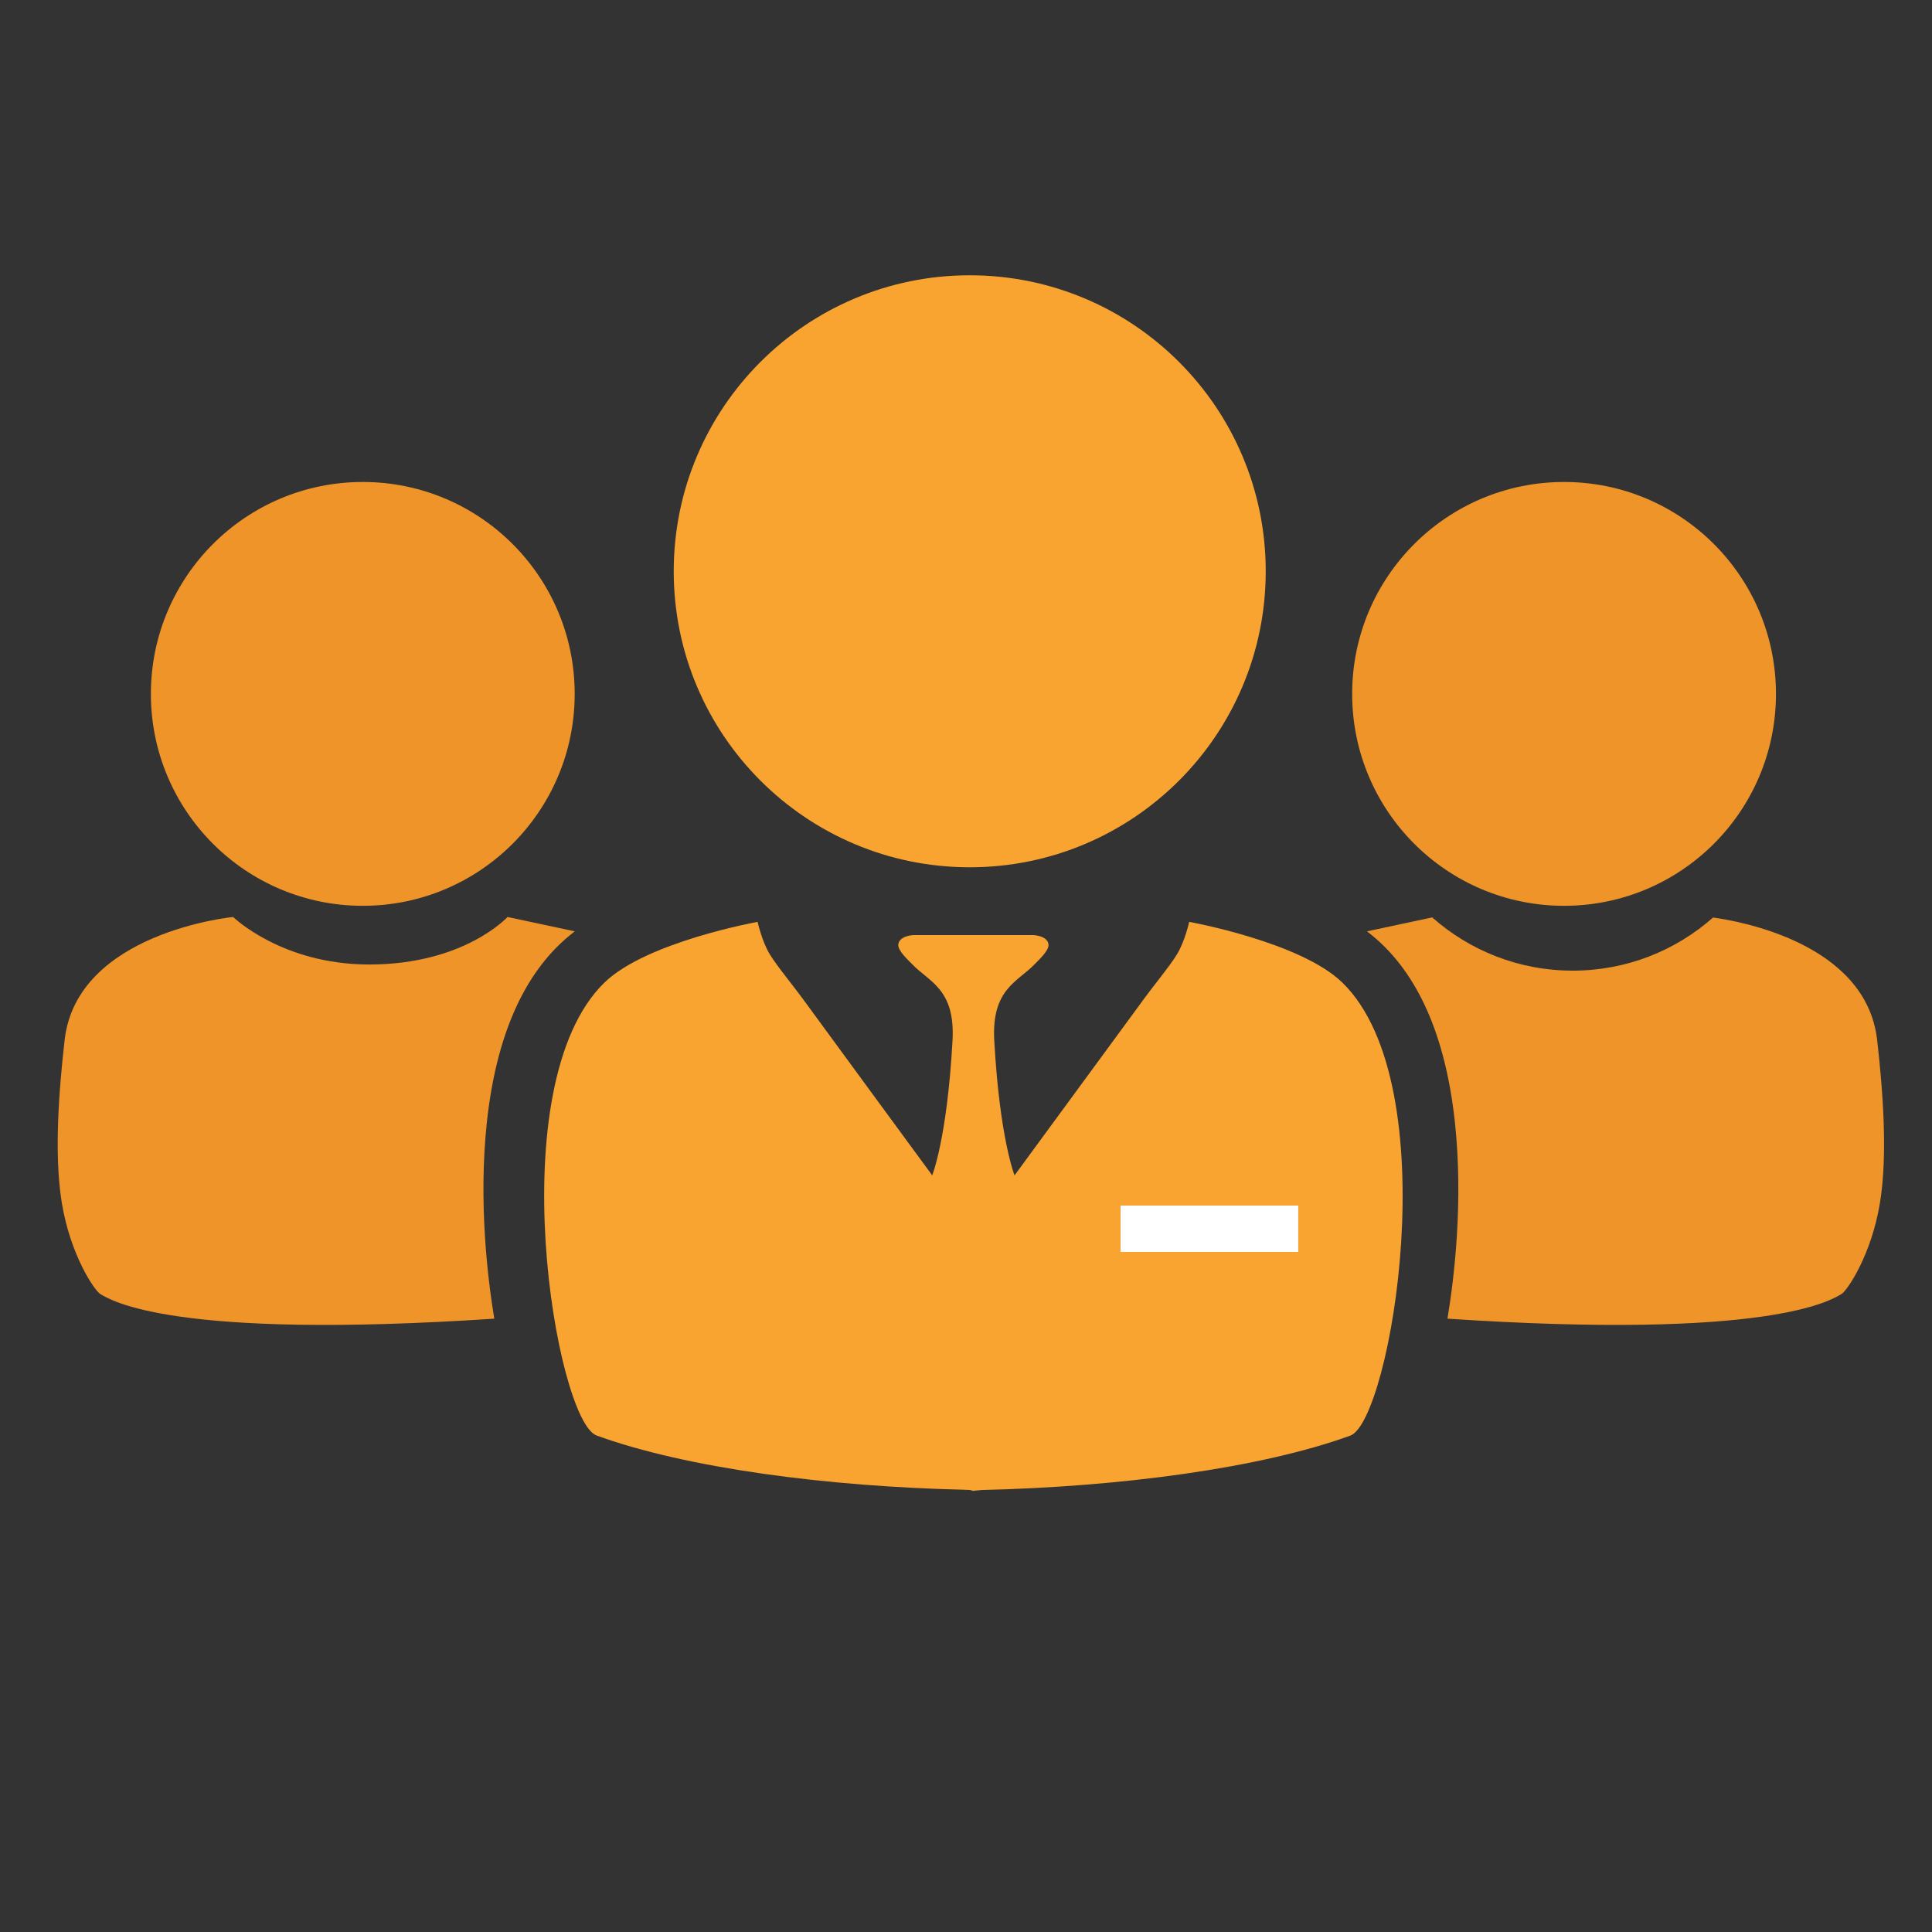 <svg width="72" height="72" viewBox="0 0 72 72" fill="none" xmlns="http://www.w3.org/2000/svg">
<rect x="0" y="0" width="72" height="72" fill="#333333" stroke="none"/>
<path d="M36.139 32.321C42.232 32.321 47.17 27.382 47.17 21.29C47.17 15.198 42.232 10.259 36.139 10.259C30.047 10.259 25.108 15.198 25.108 21.29C25.108 27.382 30.047 32.321 36.139 32.321Z" fill="#F9A431"/>
<path d="M36.3 55.52V55.528C36.245 55.526 36.192 55.526 36.137 55.525C36.19 55.523 36.245 55.523 36.3 55.52Z" fill="#EF9529"/>
<path d="M36.138 55.525C36.084 55.526 36.031 55.526 35.978 55.528V55.52C36.031 55.523 36.084 55.523 36.138 55.525Z" fill="#EF9529"/>
<path d="M70.063 44.812C69.744 46.777 68.839 48.096 68.628 48.223C68.227 48.463 65.915 49.938 53.943 49.143C54.203 47.576 54.534 44.743 54.22 41.822C53.874 38.617 52.847 36.282 51.162 34.883C51.09 34.824 51.017 34.766 50.945 34.708L53.375 34.189C54.77 35.424 56.602 36.173 58.61 36.173C60.615 36.173 62.446 35.426 63.84 34.194C64.791 34.321 69.546 35.141 69.957 38.763C70.174 40.685 70.351 43.033 70.063 44.812Z" fill="#EE9429"/>
<path d="M2.301 44.812C2.62 46.777 3.525 48.096 3.736 48.223C4.137 48.463 6.449 49.938 18.421 49.143C18.162 47.576 17.83 44.743 18.144 41.822C18.49 38.617 19.518 36.282 21.202 34.883C21.274 34.824 21.347 34.766 21.419 34.708L18.914 34.173C18.914 34.173 17.303 35.944 13.761 35.944C10.5 35.944 8.688 34.173 8.688 34.173C8.688 34.173 2.863 34.736 2.408 38.763C2.19 40.685 2.013 43.033 2.301 44.812Z" fill="#EE9429"/>
<path d="M58.288 33.757C62.65 33.757 66.185 30.221 66.185 25.86C66.185 21.498 62.65 17.962 58.288 17.962C53.926 17.962 50.391 21.498 50.391 25.86C50.391 30.221 53.926 33.757 58.288 33.757Z" fill="#EE9429"/>
<path d="M13.52 33.757C17.882 33.757 21.417 30.221 21.417 25.86C21.417 21.498 17.882 17.962 13.52 17.962C9.158 17.962 5.623 21.498 5.623 25.86C5.623 30.221 9.158 33.757 13.52 33.757Z" fill="#EE9429"/>
<path d="M50.023 36.616C48.462 35.1 44.318 34.355 44.318 34.355C44.318 34.355 44.158 35.081 43.863 35.564C43.568 36.046 42.993 36.717 42.452 37.472C42.161 37.873 37.809 43.802 37.809 43.802C37.809 43.802 37.254 42.418 37.053 38.775C36.948 36.852 37.926 36.596 38.56 35.931C38.701 35.781 39.102 35.428 39.074 35.194C39.033 34.862 38.506 34.848 38.506 34.848C38.506 34.848 37.609 34.848 36.574 34.848H35.978C34.942 34.848 34.045 34.848 34.045 34.848C34.045 34.848 33.518 34.862 33.478 35.194C33.448 35.428 33.851 35.781 33.992 35.931C34.626 36.596 35.603 36.852 35.498 38.775C35.298 42.418 34.741 43.802 34.741 43.802C34.741 43.802 30.389 37.873 30.1 37.472C29.558 36.717 28.982 36.046 28.688 35.564C28.393 35.081 28.233 34.355 28.233 34.355C28.233 34.355 24.09 35.1 22.528 36.616C18.585 40.447 20.719 52.946 22.233 53.497C25.579 54.714 30.831 55.402 35.969 55.519H35.978C35.999 55.52 36.022 55.522 36.044 55.522C36.063 55.523 36.081 55.523 36.102 55.525H36.123C36.176 55.525 36.211 55.557 36.264 55.552C36.277 55.552 36.283 55.584 36.286 55.584H36.287C36.29 55.584 36.293 55.552 36.299 55.552C36.353 55.556 36.384 55.541 36.437 55.542C36.49 55.541 36.532 55.532 36.585 55.528C41.723 55.411 46.973 54.718 50.32 53.502C51.833 52.95 53.966 40.447 50.023 36.616ZM48.383 46.656H41.759V44.928H48.383V46.656Z" fill="#F9A431"/>
<path d="M48.383 44.928H41.759V46.656H48.383V44.928Z" fill="white"/>
</svg>
